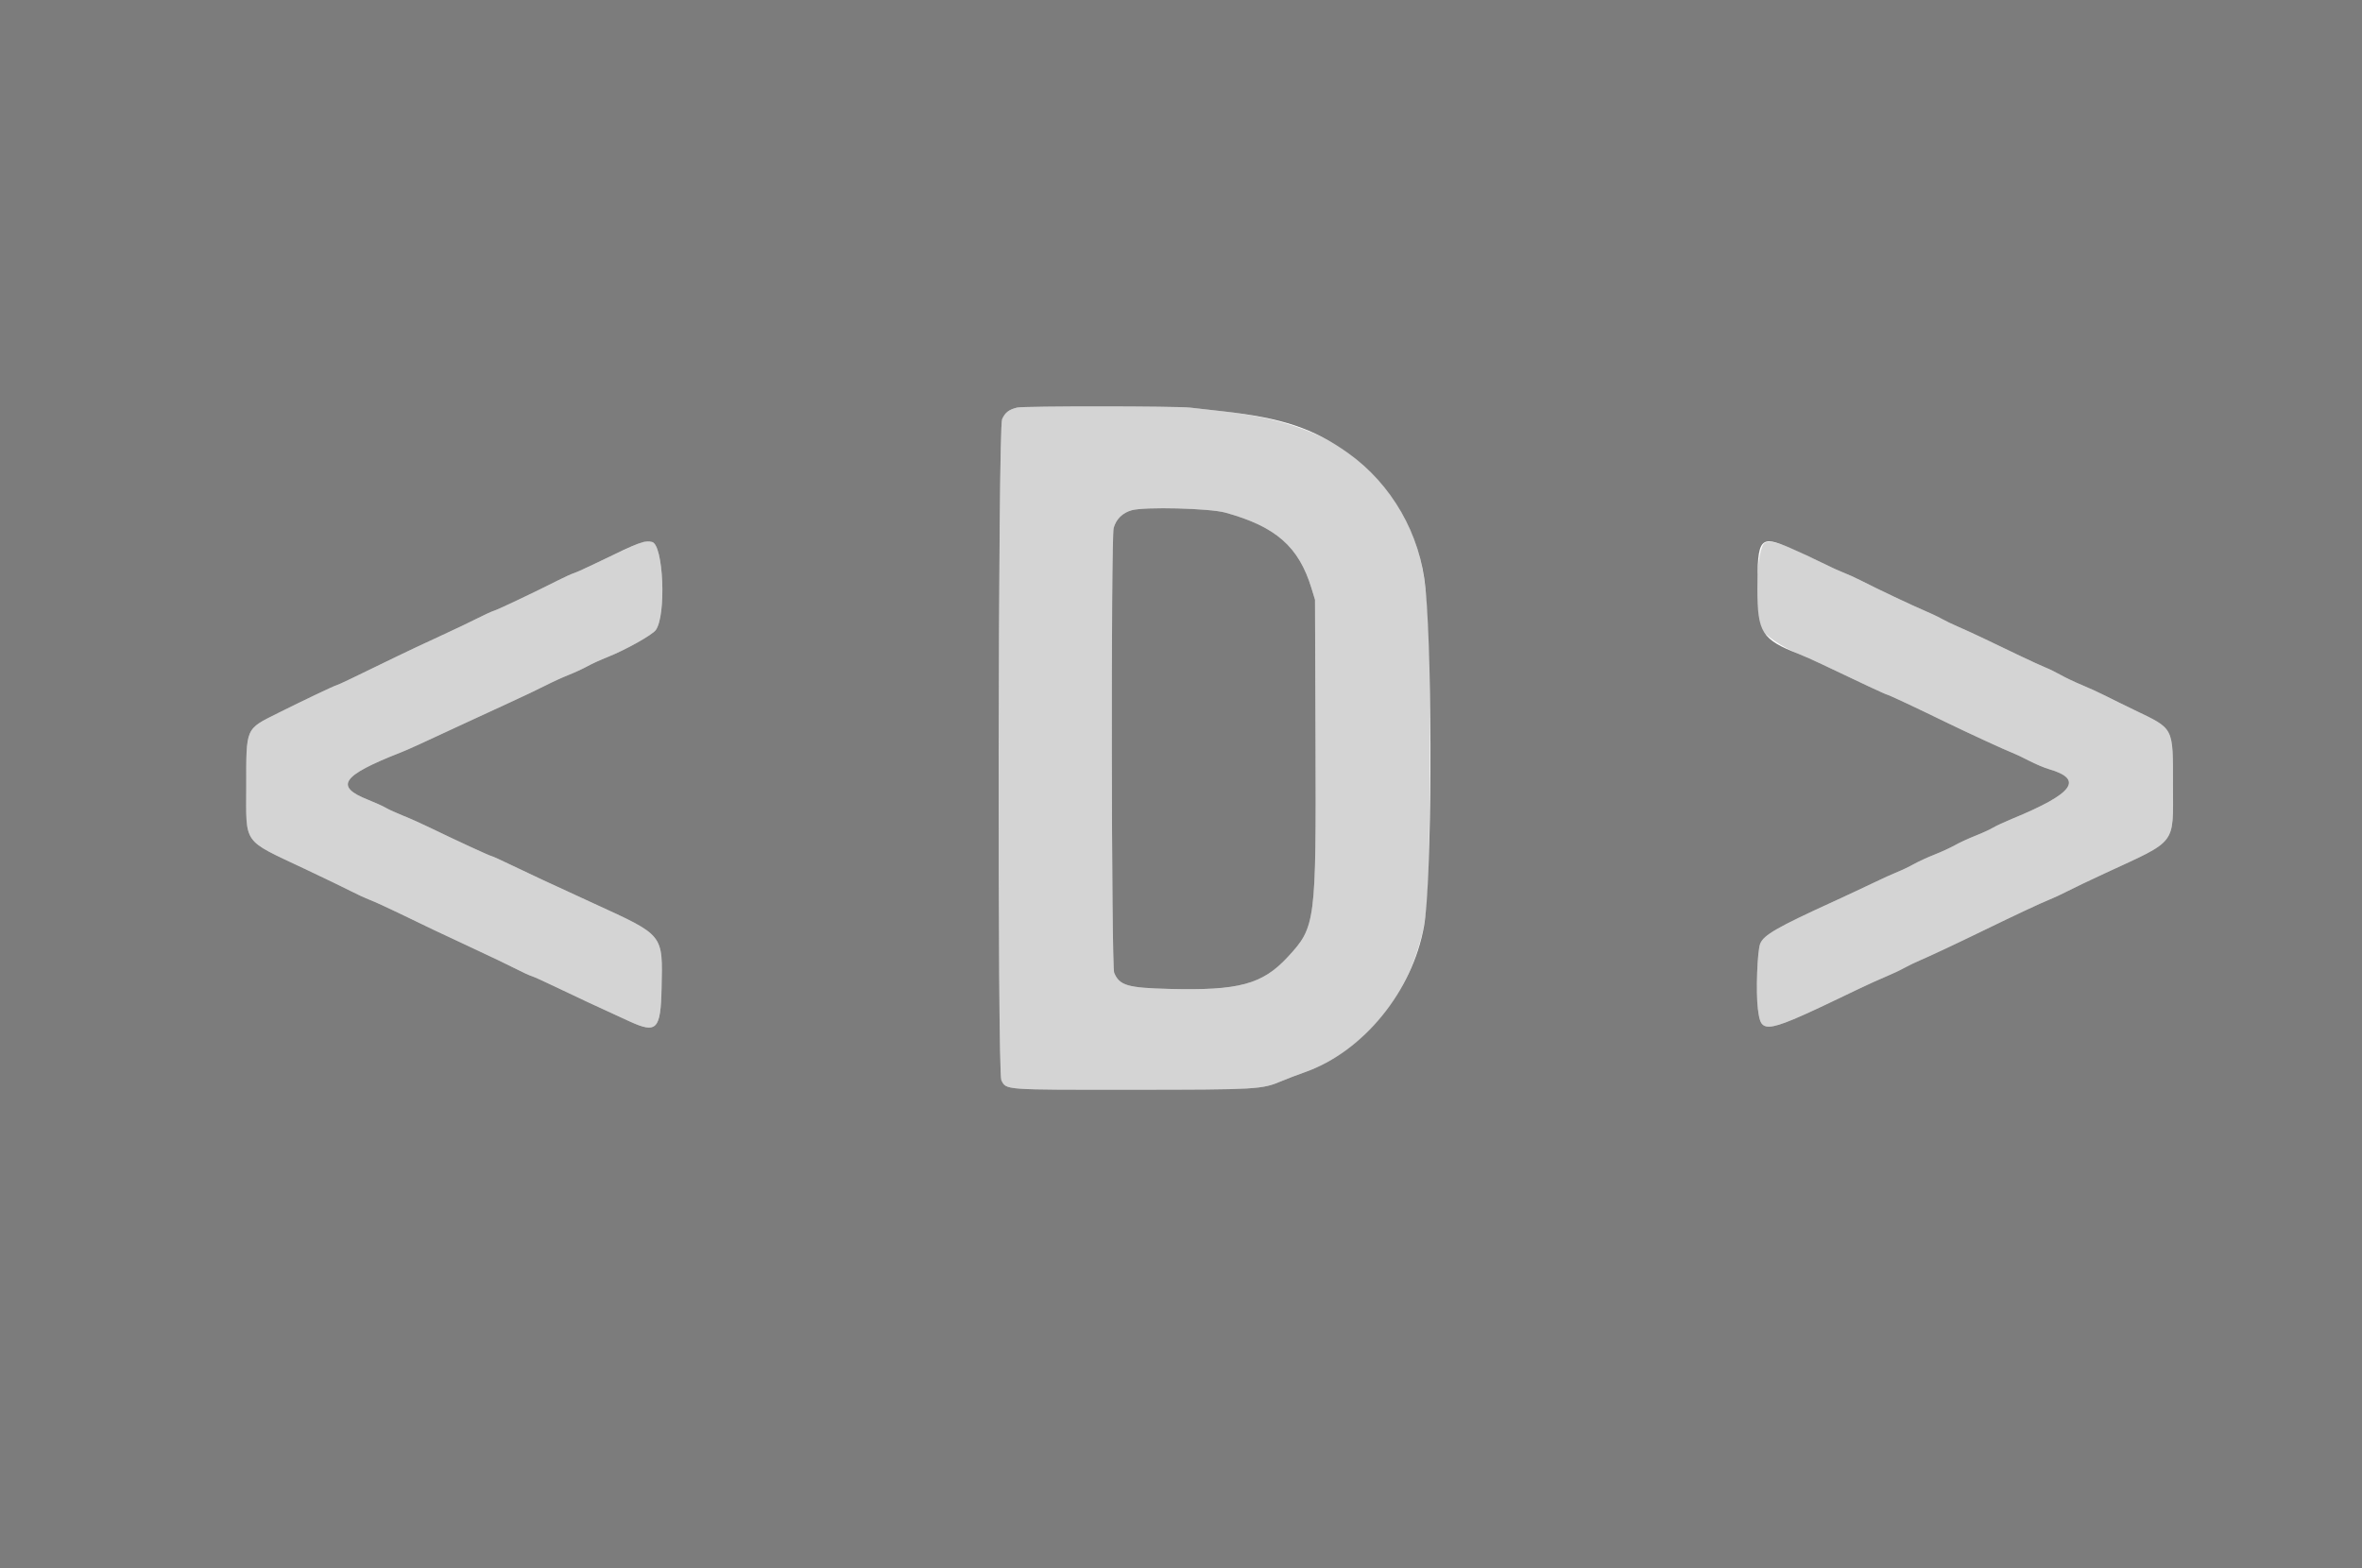<svg id="svg" version="1.1" xmlns="http://www.w3.org/2000/svg" xmlns:xlink="http://www.w3.org/1999/xlink" width="400" height="265.6" viewBox="0, 0, 400,265.6"><g id="svgg"><path id="path0" d="M172.244 69.038 C 170.857 69.373,170.222 69.865,169.704 71.004 C 169.017 72.518,168.893 181.656,169.577 182.979 C 170.437 184.642,169.800 184.596,191.541 184.586 C 212.923 184.576,213.686 184.532,216.993 183.138 C 217.939 182.739,219.732 182.054,220.977 181.616 C 229.525 178.610,236.862 170.766,239.929 161.355 C 241.810 155.581,241.996 152.992,242.158 130.412 C 242.358 102.643,241.772 96.003,238.514 89.049 C 233.093 77.481,223.399 71.486,207.200 69.684 C 205.212 69.463,202.689 69.178,201.594 69.051 C 199.208 68.775,173.384 68.763,172.244 69.038 M207.514 86.830 C 216.063 89.192,219.937 92.588,222.087 99.606 L 222.695 101.594 222.781 125.631 C 222.891 156.357,222.809 156.995,218.065 162.119 C 213.785 166.742,209.810 167.811,198.008 167.511 C 190.937 167.331,189.583 166.933,188.680 164.771 C 188.210 163.646,188.130 91.110,188.597 89.428 C 189.011 87.937,190.105 86.860,191.642 86.432 C 193.856 85.815,204.835 86.090,207.514 86.830 M106.906 92.586 C 105.737 93.104,103.227 94.283,101.328 95.206 C 99.429 96.128,97.576 96.970,97.211 97.076 C 96.846 97.182,95.651 97.724,94.555 98.280 C 90.751 100.210,84.326 103.262,83.665 103.452 C 83.300 103.557,82.105 104.102,81.009 104.663 C 79.914 105.225,76.926 106.648,74.369 107.826 C 71.813 109.004,68.645 110.493,67.331 111.135 C 60.075 114.677,57.160 116.069,56.999 116.069 C 56.782 116.069,51.175 118.736,47.069 120.792 C 41.516 123.573,41.703 123.142,41.701 133.160 C 41.699 143.210,40.936 142.131,51.624 147.183 C 55.004 148.780,58.546 150.491,59.495 150.984 C 60.445 151.478,61.879 152.137,62.683 152.448 C 63.486 152.759,65.637 153.740,67.463 154.628 C 72.171 156.918,74.872 158.201,80.478 160.807 C 83.181 162.064,86.288 163.554,87.384 164.119 C 88.479 164.685,89.675 165.234,90.040 165.340 C 90.405 165.447,92.258 166.285,94.157 167.203 C 97.343 168.743,101.277 170.577,106.658 173.032 C 111.219 175.112,111.889 174.409,112.037 167.391 C 112.231 158.159,112.529 158.531,100.531 153.027 C 93.042 149.591,89.251 147.825,86.418 146.453 C 84.792 145.665,83.369 145.020,83.258 145.020 C 83.031 145.020,76.992 142.234,72.908 140.245 C 71.448 139.534,69.353 138.596,68.255 138.162 C 67.156 137.727,65.841 137.128,65.333 136.832 C 64.825 136.535,63.477 135.924,62.338 135.474 C 56.585 133.203,57.834 131.391,67.862 127.457 C 69.091 126.975,71.054 126.080,79.150 122.310 C 80.830 121.528,84.057 120.039,86.321 119.002 C 88.586 117.965,91.335 116.656,92.430 116.092 C 93.526 115.528,95.259 114.736,96.282 114.332 C 97.304 113.928,98.738 113.266,99.469 112.860 C 100.199 112.454,101.719 111.758,102.845 111.313 C 105.918 110.101,110.463 107.558,111.062 106.717 C 112.856 104.198,112.357 92.318,110.436 91.804 C 109.433 91.535,109.122 91.604,106.906 92.586 M298.880 91.954 C 297.483 92.628,296.905 103.907,298.141 106.372 C 298.731 107.550,301.938 109.723,304.648 110.781 C 305.452 111.094,307.185 111.866,308.499 112.495 C 315.009 115.612,319.409 117.663,319.585 117.663 C 319.777 117.663,324.733 119.988,329.482 122.306 C 332.942 123.995,339.686 127.104,340.770 127.510 C 341.282 127.701,342.565 128.309,343.622 128.861 C 344.680 129.412,346.194 130.053,346.989 130.284 C 352.925 132.009,351.164 134.403,340.819 138.667 C 339.458 139.228,337.964 139.921,337.499 140.207 C 337.034 140.493,335.697 141.105,334.529 141.567 C 333.360 142.028,331.806 142.746,331.076 143.161 C 330.345 143.576,328.792 144.291,327.623 144.751 C 326.454 145.211,324.866 145.941,324.094 146.374 C 323.322 146.806,322.097 147.394,321.371 147.680 C 320.646 147.966,318.708 148.847,317.065 149.638 C 315.421 150.429,312.463 151.813,310.491 152.714 C 300.955 157.073,298.708 158.363,298.094 159.831 C 297.590 161.039,297.336 168.124,297.697 170.913 C 298.274 175.366,298.529 175.315,314.729 167.528 C 316.256 166.794,318.341 165.849,319.362 165.428 C 320.384 165.006,321.764 164.356,322.429 163.983 C 323.095 163.609,324.353 163.001,325.225 162.633 C 326.825 161.956,331.442 159.785,335.857 157.633 C 340.957 155.146,345.722 152.913,347.002 152.409 C 347.738 152.119,349.117 151.478,350.066 150.984 C 351.016 150.491,353.884 149.118,356.441 147.934 C 368.828 142.199,367.996 143.279,367.991 132.935 C 367.985 123.083,368.212 123.526,361.511 120.297 C 359.672 119.410,357.390 118.288,356.441 117.804 C 355.491 117.319,353.758 116.528,352.590 116.045 C 351.421 115.563,349.807 114.797,349.004 114.344 C 348.201 113.891,347.027 113.315,346.395 113.063 C 345.764 112.811,343.852 111.936,342.146 111.119 C 340.440 110.301,337.729 109.001,336.122 108.231 C 334.515 107.461,332.483 106.529,331.607 106.159 C 330.730 105.790,329.469 105.183,328.804 104.809 C 328.139 104.435,326.764 103.785,325.749 103.364 C 323.931 102.608,317.856 99.727,315.007 98.267 C 314.203 97.856,312.888 97.263,312.085 96.949 C 311.282 96.636,309.608 95.865,308.367 95.236 C 302.471 92.249,300.023 91.402,298.880 91.954 " stroke="none" fill="#d4d4d4" fill-rule="evenodd"></path><path id="path1" d="M0.000 132.802 L 0.000 265.604 200.000 265.604 L 400.000 265.604 400.000 132.802 L 400.000 0.000 200.000 0.000 L 0.000 0.000 0.000 132.802 M201.594 69.051 C 202.689 69.178,205.212 69.463,207.200 69.684 C 217.083 70.784,222.418 72.566,228.271 76.723 C 235.683 81.987,240.542 90.482,241.409 99.690 C 242.639 112.745,242.480 149.386,241.162 156.839 C 239.205 167.906,230.871 178.137,220.977 181.616 C 219.732 182.054,217.939 182.739,216.993 183.138 C 213.686 184.532,212.923 184.576,191.541 184.586 C 169.800 184.596,170.437 184.642,169.577 182.979 C 168.893 181.656,169.017 72.518,169.704 71.004 C 170.222 69.865,170.857 69.373,172.244 69.038 C 173.384 68.763,199.208 68.775,201.594 69.051 M191.642 86.432 C 190.105 86.860,189.011 87.937,188.597 89.428 C 188.130 91.110,188.210 163.646,188.680 164.771 C 189.583 166.933,190.937 167.331,198.008 167.511 C 209.810 167.811,213.785 166.742,218.065 162.119 C 222.809 156.995,222.891 156.357,222.781 125.631 L 222.695 101.594 222.087 99.606 C 219.937 92.588,216.063 89.192,207.514 86.830 C 204.835 86.090,193.856 85.815,191.642 86.432 M110.436 91.804 C 112.357 92.318,112.856 104.198,111.062 106.717 C 110.463 107.558,105.918 110.101,102.845 111.313 C 101.719 111.758,100.199 112.454,99.469 112.860 C 98.738 113.266,97.304 113.928,96.282 114.332 C 95.259 114.736,93.526 115.528,92.430 116.092 C 91.335 116.656,88.586 117.965,86.321 119.002 C 84.057 120.039,80.830 121.528,79.150 122.310 C 71.054 126.080,69.091 126.975,67.862 127.457 C 57.834 131.391,56.585 133.203,62.338 135.474 C 63.477 135.924,64.825 136.535,65.333 136.832 C 65.841 137.128,67.156 137.727,68.255 138.162 C 69.353 138.596,71.448 139.534,72.908 140.245 C 76.992 142.234,83.031 145.020,83.258 145.020 C 83.369 145.020,84.792 145.665,86.418 146.453 C 89.251 147.825,93.042 149.591,100.531 153.027 C 112.529 158.531,112.231 158.159,112.037 167.391 C 111.889 174.409,111.219 175.112,106.658 173.032 C 101.277 170.577,97.343 168.743,94.157 167.203 C 92.258 166.285,90.405 165.447,90.040 165.340 C 89.675 165.234,88.479 164.685,87.384 164.119 C 86.288 163.554,83.181 162.064,80.478 160.807 C 74.872 158.201,72.171 156.918,67.463 154.628 C 65.637 153.740,63.486 152.759,62.683 152.448 C 61.879 152.137,60.445 151.478,59.495 150.984 C 58.546 150.491,55.004 148.780,51.624 147.183 C 40.936 142.131,41.699 143.210,41.701 133.160 C 41.703 123.142,41.516 123.573,47.069 120.792 C 51.175 118.736,56.782 116.069,56.999 116.069 C 57.160 116.069,60.075 114.677,67.331 111.135 C 68.645 110.493,71.813 109.004,74.369 107.826 C 76.926 106.648,79.914 105.225,81.009 104.663 C 82.105 104.102,83.300 103.557,83.665 103.452 C 84.326 103.262,90.751 100.210,94.555 98.280 C 95.651 97.724,96.846 97.182,97.211 97.076 C 97.576 96.970,99.429 96.128,101.328 95.206 C 108.344 91.797,109.207 91.475,110.436 91.804 M303.269 92.863 C 304.831 93.539,307.125 94.607,308.367 95.236 C 309.608 95.865,311.282 96.636,312.085 96.949 C 312.888 97.263,314.203 97.856,315.007 98.267 C 317.856 99.727,323.931 102.608,325.749 103.364 C 326.764 103.785,328.139 104.435,328.804 104.809 C 329.469 105.183,330.730 105.790,331.607 106.159 C 332.483 106.529,334.515 107.461,336.122 108.231 C 337.729 109.001,340.440 110.301,342.146 111.119 C 343.852 111.936,345.764 112.811,346.395 113.063 C 347.027 113.315,348.201 113.891,349.004 114.344 C 349.807 114.797,351.421 115.563,352.590 116.045 C 353.758 116.528,355.491 117.319,356.441 117.804 C 357.390 118.288,359.672 119.410,361.511 120.297 C 368.212 123.526,367.985 123.083,367.991 132.935 C 367.996 143.279,368.828 142.199,356.441 147.934 C 353.884 149.118,351.016 150.491,350.066 150.984 C 349.117 151.478,347.738 152.119,347.002 152.409 C 345.722 152.913,340.957 155.146,335.857 157.633 C 331.442 159.785,326.825 161.956,325.225 162.633 C 324.353 163.001,323.095 163.609,322.429 163.983 C 321.764 164.356,320.384 165.006,319.362 165.428 C 318.341 165.849,316.256 166.794,314.729 167.528 C 298.529 175.315,298.274 175.366,297.697 170.913 C 297.336 168.124,297.590 161.039,298.094 159.831 C 298.708 158.363,300.955 157.073,310.491 152.714 C 312.463 151.813,315.421 150.429,317.065 149.638 C 318.708 148.847,320.646 147.966,321.371 147.680 C 322.097 147.394,323.322 146.806,324.094 146.374 C 324.866 145.941,326.454 145.211,327.623 144.751 C 328.792 144.291,330.345 143.576,331.076 143.161 C 331.806 142.746,333.360 142.028,334.529 141.567 C 335.697 141.105,337.034 140.493,337.499 140.207 C 337.964 139.921,339.458 139.228,340.819 138.667 C 351.164 134.403,352.925 132.009,346.989 130.284 C 346.194 130.053,344.680 129.412,343.622 128.861 C 342.565 128.309,341.282 127.701,340.770 127.510 C 339.686 127.104,332.942 123.995,329.482 122.306 C 324.733 119.988,319.777 117.663,319.585 117.663 C 319.409 117.663,315.009 115.612,308.499 112.495 C 307.185 111.866,305.452 111.094,304.648 110.781 C 298.357 108.325,297.610 107.152,297.610 99.734 C 297.610 91.043,297.992 90.579,303.269 92.863 " stroke="none" fill="#7c7c7c" fill-rule="evenodd"></path></g></svg>